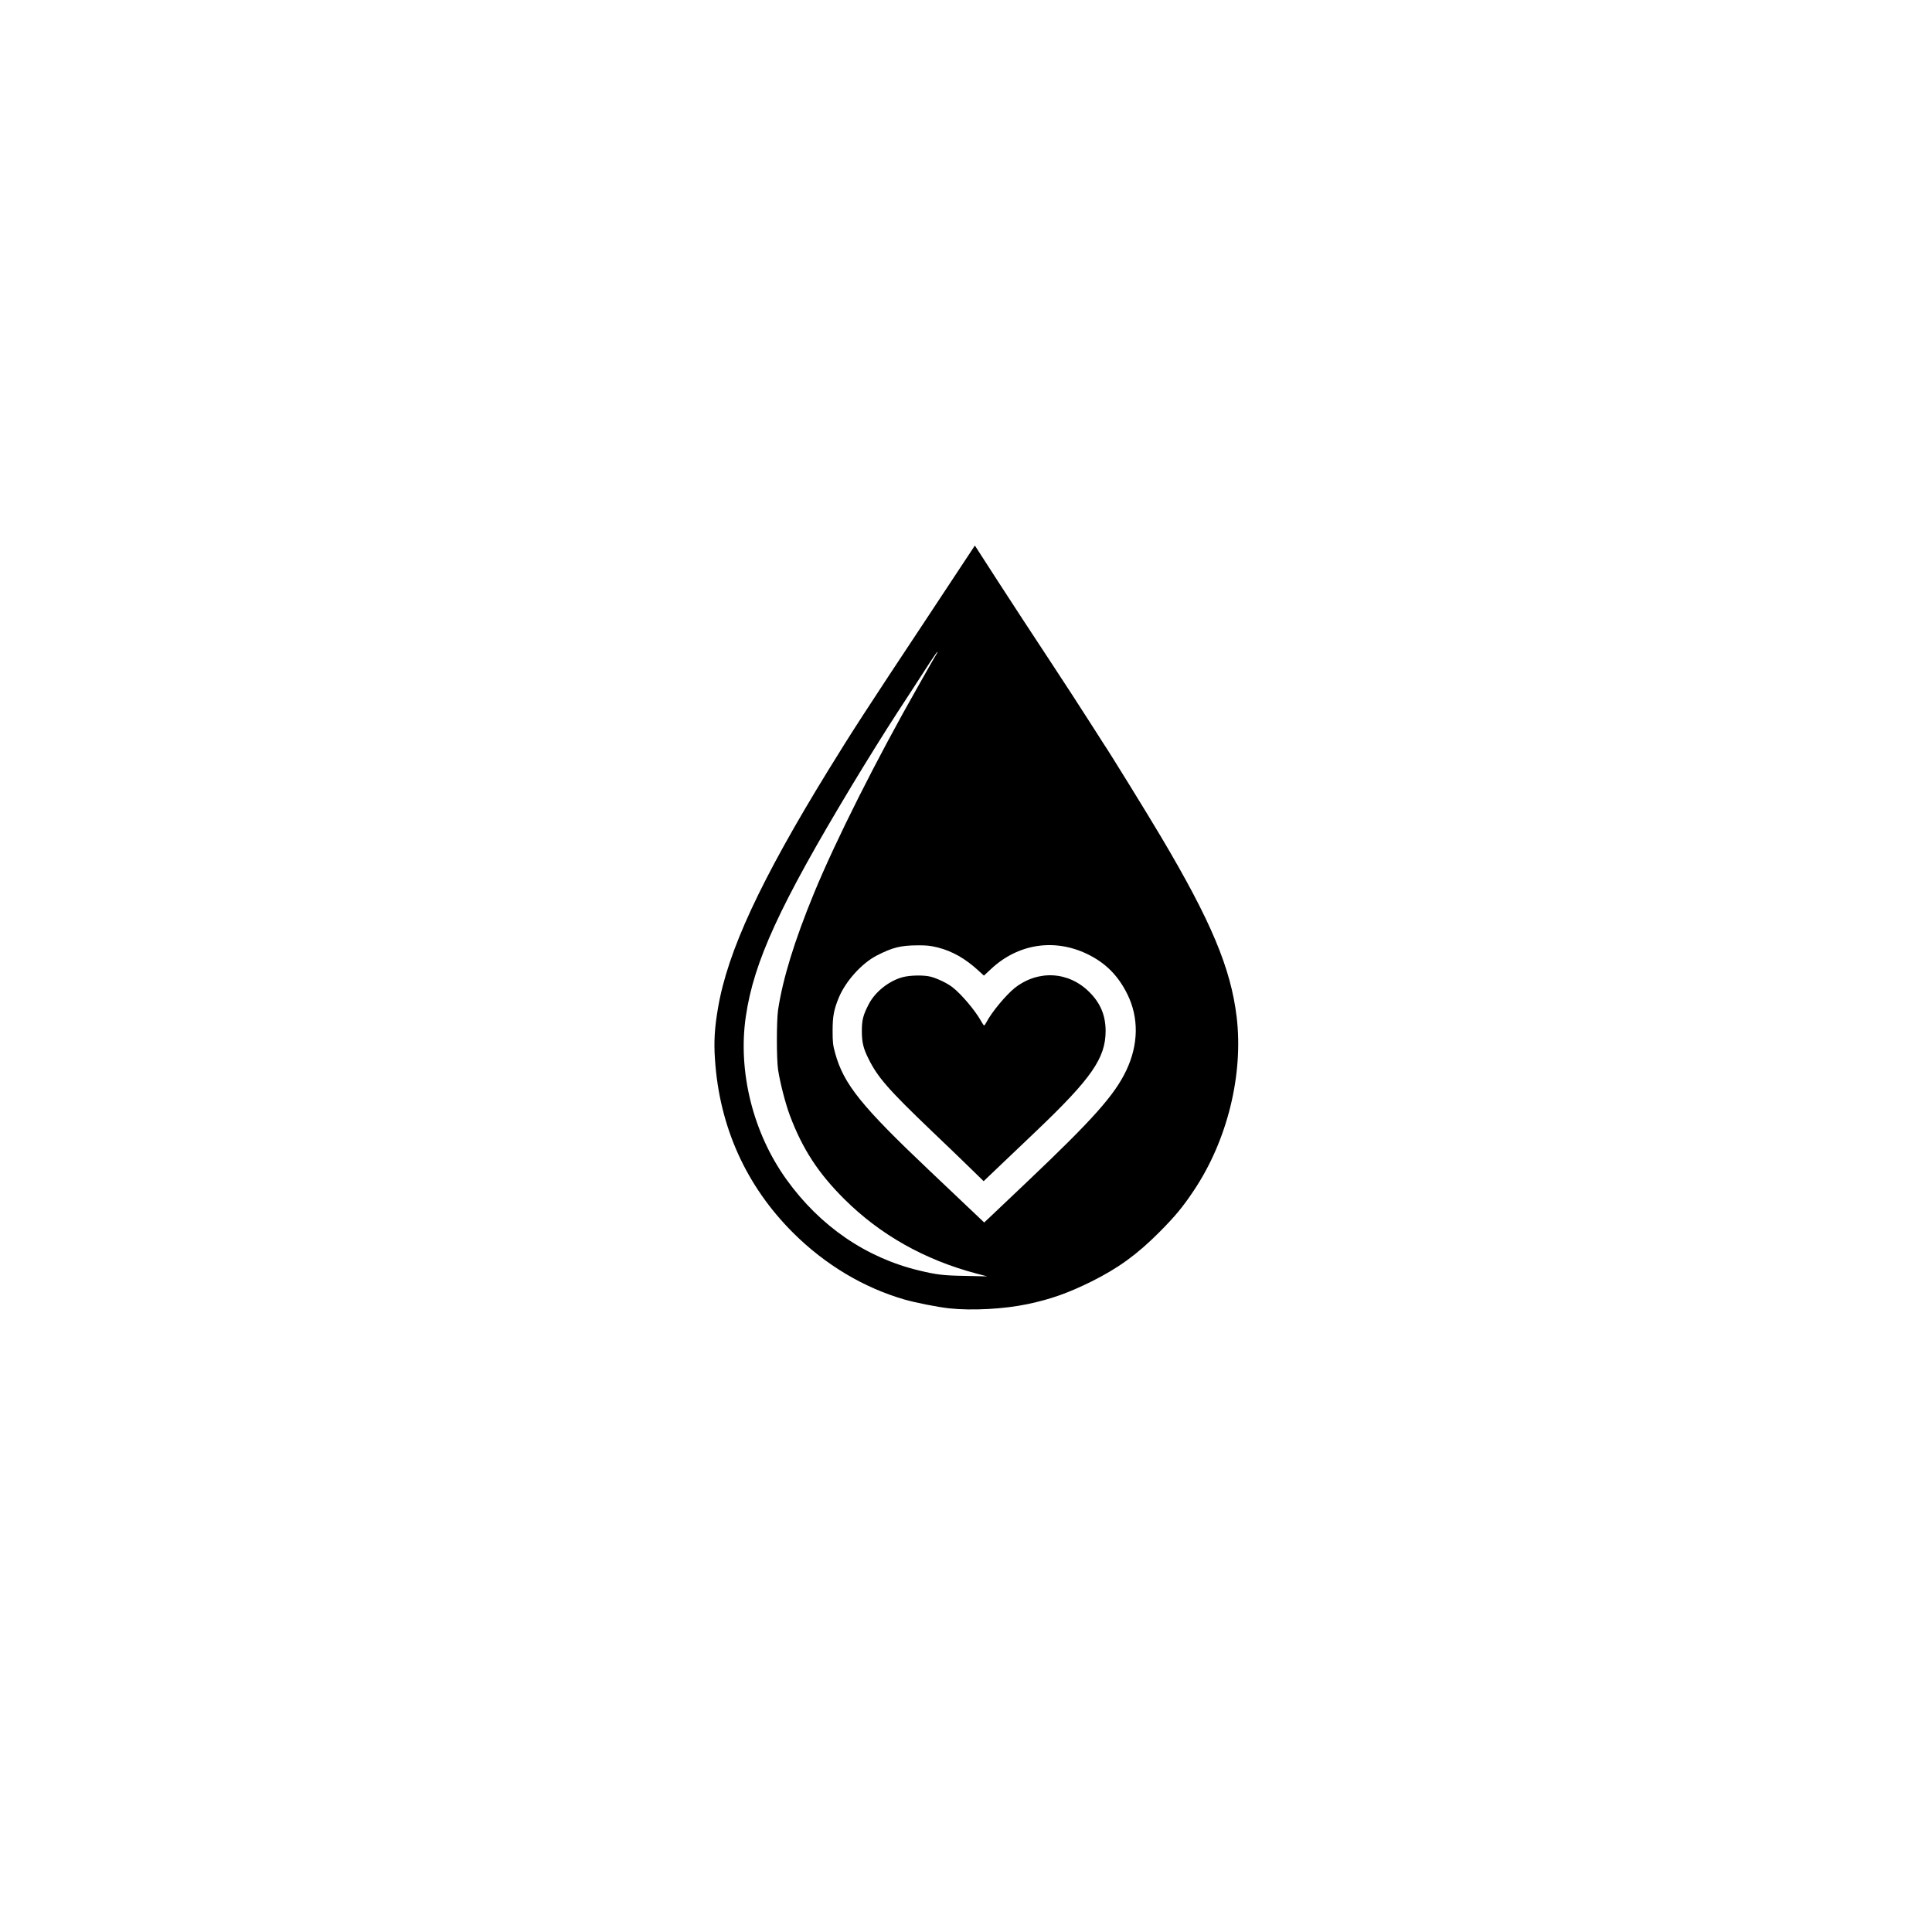 <?xml version="1.0" standalone="no"?>
<!DOCTYPE svg PUBLIC "-//W3C//DTD SVG 20010904//EN"
 "http://www.w3.org/TR/2001/REC-SVG-20010904/DTD/svg10.dtd">
<svg version="1.0" xmlns="http://www.w3.org/2000/svg"
 width="2048pt" height="2048pt" viewBox="0 0 2048 2048"
 preserveAspectRatio="xMidYMid meet">
<g transform="translate(0,2048) scale(0.1,-0.1)"
fill="#000000" stroke="none">
<path d="M10264 14591 c-38 -58 -236 -358 -440 -666 -655 -988 -793 -1202
-1044 -1610 -719 -1170 -1067 -1920 -1169 -2521 -36 -209 -45 -356 -32 -544
47 -715 330 -1342 830 -1840 338 -336 743 -579 1177 -705 118 -34 355 -81 476
-94 240 -26 580 -8 831 45 247 52 429 117 676 239 285 142 485 287 721 524
166 167 247 264 365 441 355 530 527 1228 454 1840 -62 517 -271 1016 -802
1910 -153 258 -550 901 -598 970 -9 14 -81 126 -160 250 -78 124 -272 421
-429 660 -158 239 -400 609 -537 821 l-249 386 -70 -106z m-336 -1043 c-8 -13
-36 -61 -63 -108 -26 -47 -85 -150 -130 -230 -440 -772 -875 -1637 -1107
-2200 -207 -504 -330 -904 -380 -1235 -17 -119 -17 -521 0 -635 22 -143 79
-362 126 -487 133 -353 300 -609 575 -883 382 -380 853 -645 1401 -790 l115
-30 -230 5 c-236 4 -304 12 -495 58 -560 135 -1048 469 -1403 964 -354 492
-517 1143 -431 1728 85 582 359 1177 1122 2445 147 244 359 585 483 775 43 66
122 188 176 270 53 83 130 201 170 263 40 61 76 112 79 112 4 0 0 -10 -8 -22z
m14 -3112 c153 -39 291 -117 430 -245 l58 -53 76 71 c286 267 670 326 1019
158 194 -94 327 -227 426 -427 122 -248 118 -532 -11 -805 -124 -262 -351
-517 -1045 -1176 -154 -146 -321 -304 -371 -352 l-91 -86 -155 147 c-85 81
-276 262 -424 402 -724 686 -911 918 -1001 1246 -24 86 -27 117 -27 239 0 153
14 223 65 348 73 177 245 367 405 449 166 85 252 106 430 107 97 1 140 -4 216
-23z"/>
<path d="M9570 10122 c-146 -39 -293 -155 -361 -287 -60 -116 -73 -167 -73
-285 0 -118 16 -185 69 -290 97 -198 211 -329 670 -768 165 -157 357 -342 426
-410 l126 -123 134 128 c74 70 263 250 419 399 590 562 739 777 740 1063 0
165 -53 295 -170 412 -219 222 -543 241 -791 48 -95 -75 -249 -261 -303 -366
-9 -18 -20 -33 -24 -33 -4 0 -20 23 -35 51 -62 110 -204 278 -298 352 -53 42
-157 93 -231 113 -72 19 -218 17 -298 -4z"/>
</g>
</svg>
